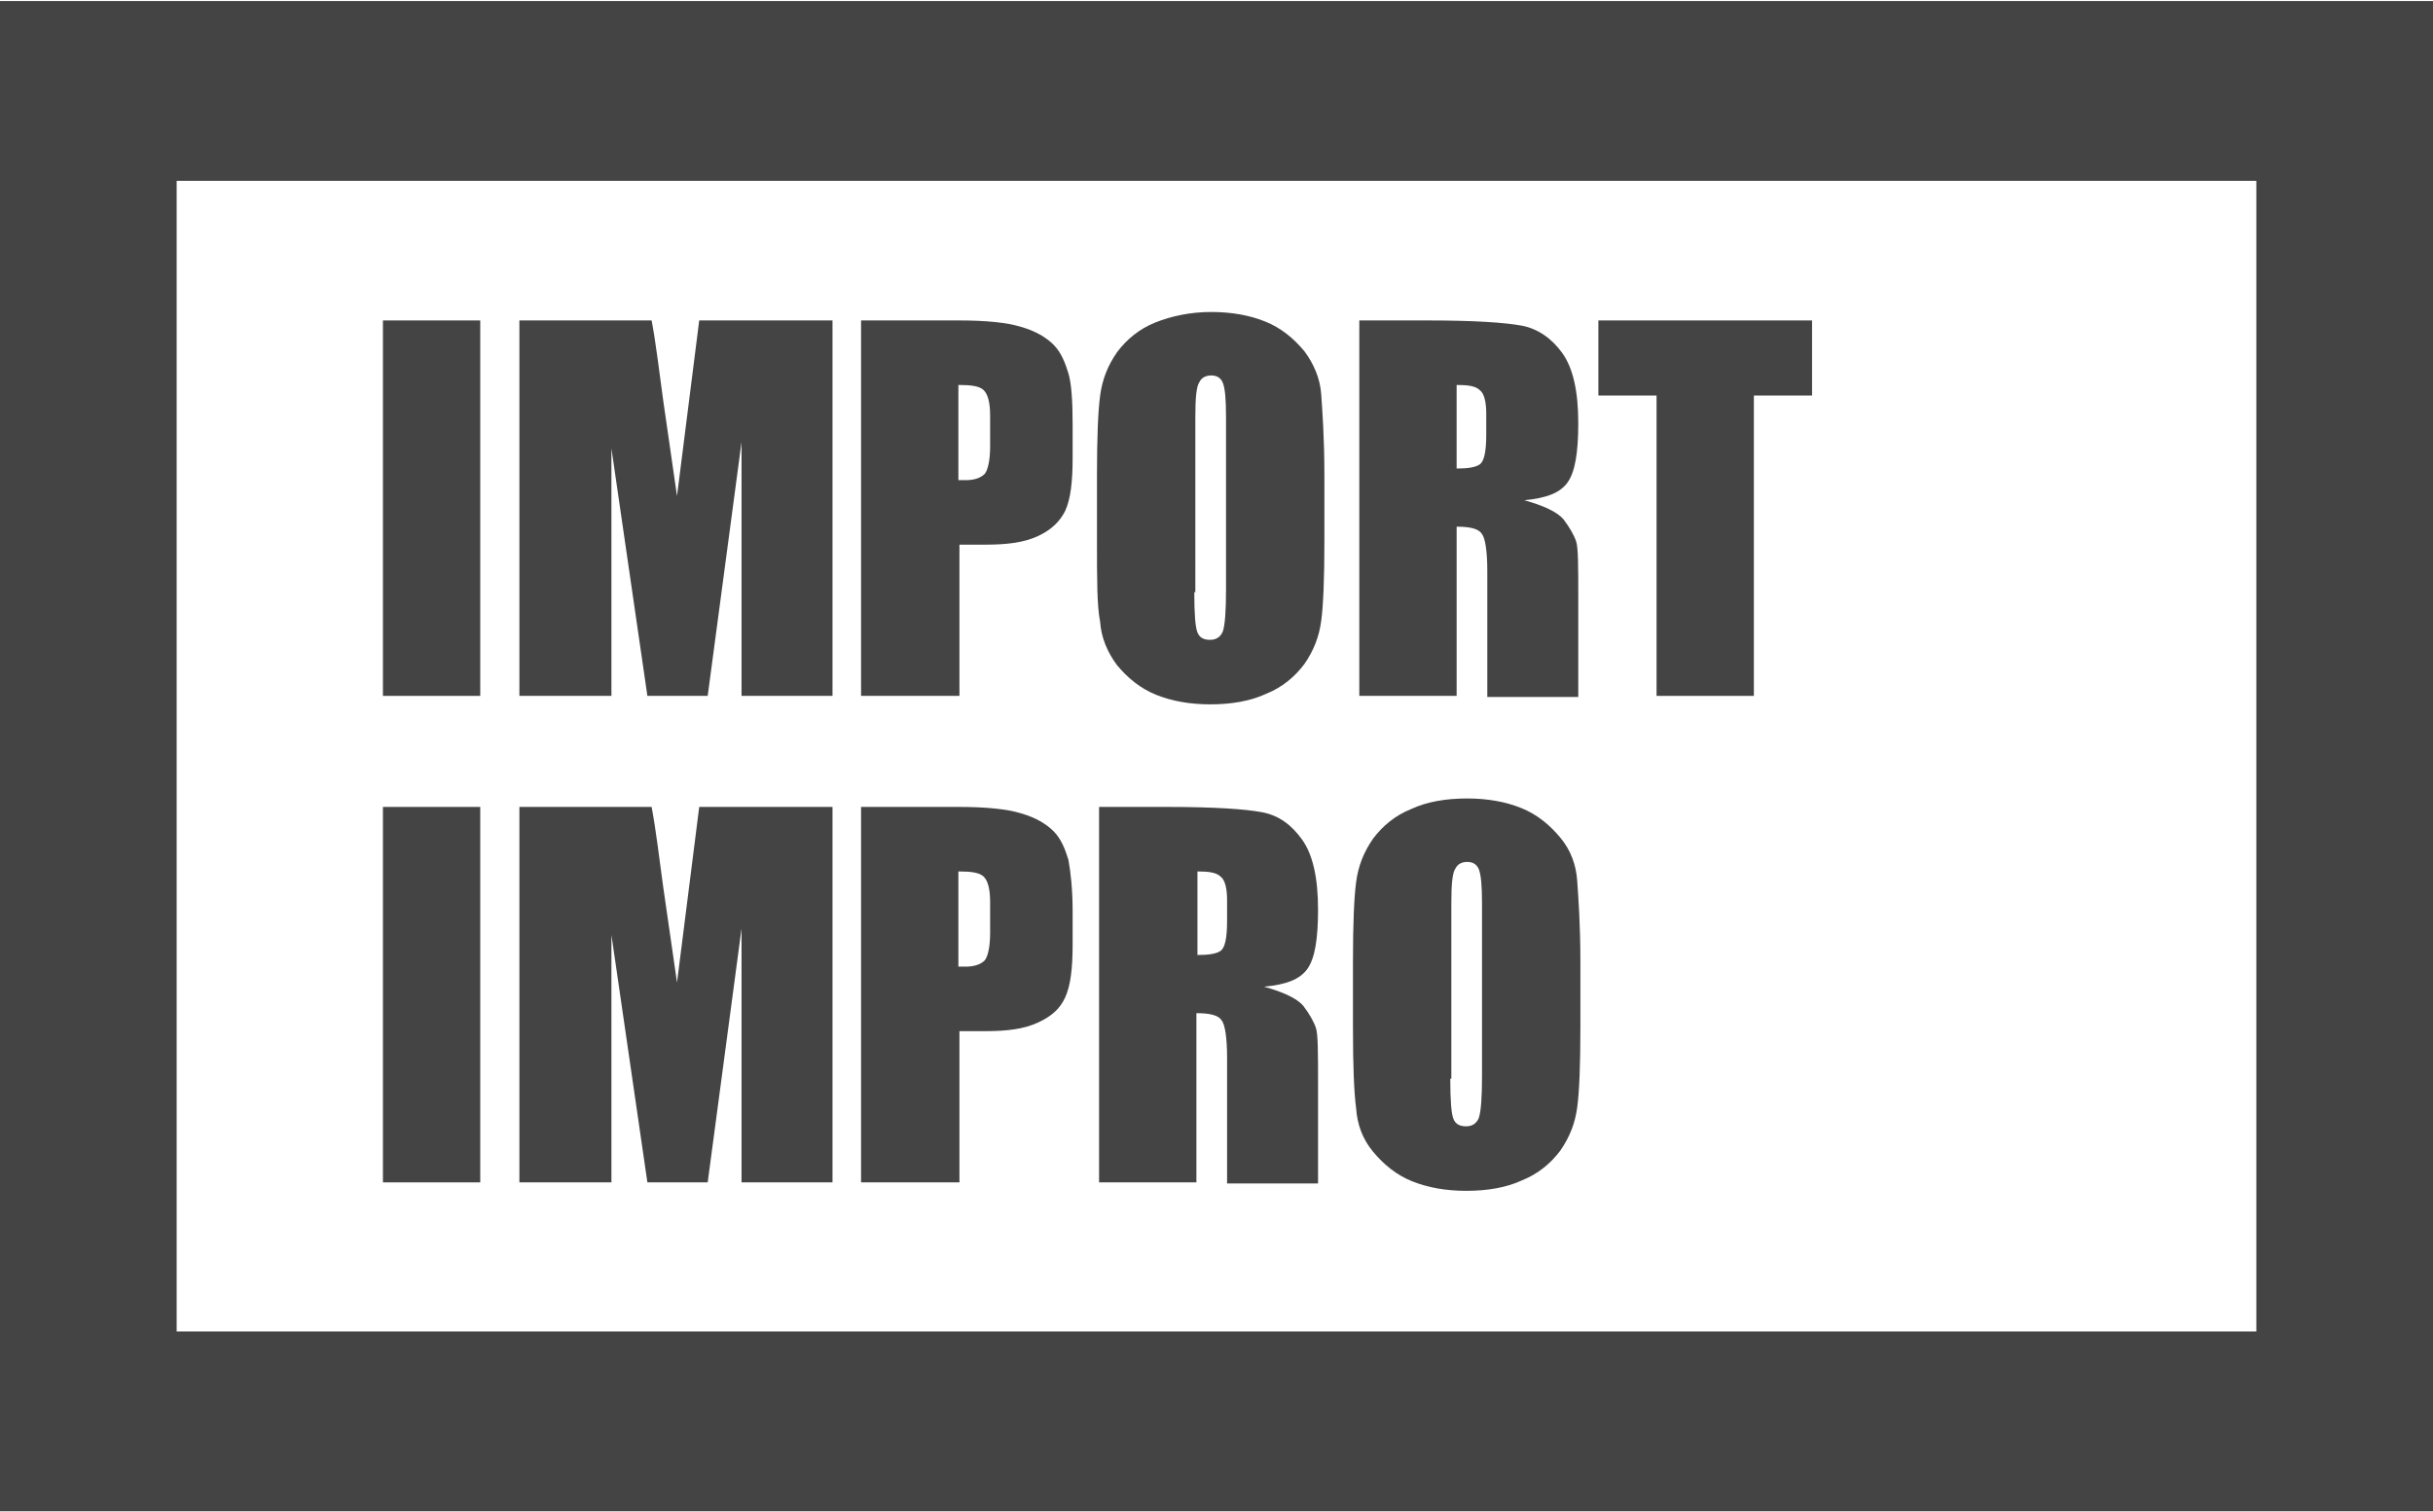 <?xml version="1.0" encoding="utf-8"?>
<!-- Generator: Adobe Illustrator 21.1.0, SVG Export Plug-In . SVG Version: 6.00 Build 0)  -->
<svg version="1.1" id="Layer_1" xmlns="http://www.w3.org/2000/svg" xmlns:xlink="http://www.w3.org/1999/xlink" x="0px" y="0px"
	 viewBox="0 0 230 143" style="enable-background:new 0 0 230 143;" xml:space="preserve">
<style type="text/css">
	.st0{fill:#444444;}
</style>
<path class="st0" d="M36.2,65.8V30.3h9.2v35.5H36.2z"/>
<path class="st0" d="M49.1,65.8V30.3h12.5c0.4,2.1,0.7,4.7,1.1,7.6l1.3,9l2.1-16.6h12.6v35.5h-8.6v-24l-3.2,24h-5.7l-3.4-23.4v23.4
	H49.1z"/>
<path class="st0" d="M81.4,65.8V30.3h9.3c2.5,0,4.5,0.2,5.8,0.6c1.4,0.4,2.4,1,3.1,1.7c0.7,0.7,1.1,1.7,1.4,2.7s0.4,2.7,0.4,4.9v3.1
	c0,2.3-0.2,3.9-0.7,5c-0.5,1-1.3,1.8-2.6,2.4c-1.3,0.6-2.9,0.8-4.9,0.8h-2.5v14.3H81.4z M90.6,45.4c0.3,0,0.5,0,0.7,0
	c0.8,0,1.4-0.2,1.8-0.6c0.3-0.4,0.5-1.3,0.5-2.6v-2.9c0-1.2-0.2-2-0.6-2.4c-0.4-0.4-1.2-0.5-2.4-0.5V45.4z"/>
<path class="st0" d="M103.7,51.1V45c0-3.6,0.1-6.1,0.3-7.6c0.2-1.5,0.7-2.8,1.6-4.1c0.9-1.2,2.1-2.2,3.6-2.8s3.3-1,5.3-1
	c1.9,0,3.6,0.3,5.1,0.9c1.5,0.6,2.7,1.6,3.7,2.8c0.9,1.2,1.5,2.6,1.6,4.1s0.3,4,0.3,7.7v6.1c0,3.6-0.1,6.1-0.3,7.6s-0.7,2.8-1.6,4.1
	c-0.9,1.2-2.1,2.2-3.6,2.8c-1.5,0.7-3.3,1-5.3,1c-1.9,0-3.6-0.3-5.1-0.9c-1.5-0.6-2.7-1.6-3.7-2.8c-0.9-1.2-1.5-2.6-1.6-4.1
	C103.7,57.3,103.7,54.8,103.7,51.1z M112.9,56c0,2.1,0.1,3.3,0.3,3.8c0.2,0.5,0.6,0.7,1.2,0.7c0.6,0,1-0.3,1.2-0.8
	c0.2-0.6,0.3-1.9,0.3-4V39.4c0-1.7-0.1-2.7-0.3-3.2s-0.6-0.7-1.1-0.7c-0.5,0-0.9,0.2-1.1,0.6c-0.3,0.4-0.4,1.5-0.4,3.3V56z"/>
<path class="st0" d="M128.5,65.8V30.3h6.5c4.4,0,7.3,0.2,8.9,0.5c1.5,0.3,2.8,1.2,3.8,2.6c1,1.4,1.5,3.6,1.5,6.6
	c0,2.8-0.3,4.6-1,5.6c-0.7,1-2,1.5-4.1,1.7c1.8,0.5,3.1,1.1,3.7,1.8c0.6,0.8,1,1.5,1.2,2.1c0.2,0.6,0.2,2.4,0.2,5.3v9.4h-8.6V54
	c0-1.9-0.2-3.1-0.5-3.5c-0.3-0.5-1.1-0.7-2.4-0.7v16H128.5z M137.7,44.3c1,0,1.8-0.1,2.2-0.4c0.4-0.3,0.6-1.2,0.6-2.8v-2
	c0-1.1-0.2-1.9-0.6-2.2c-0.4-0.4-1.1-0.5-2.2-0.5V44.3z"/>
<path class="st0" d="M151.1,37.4v-7.1h20.2v7.1h-5.5v28.4h-9.2V37.4H151.1z"/>
<path class="st0" d="M36.2,111.8V76.3h9.2v35.5H36.2z"/>
<path class="st0" d="M49.1,111.8V76.3h12.5c0.4,2.1,0.7,4.7,1.1,7.6l1.3,9l2.1-16.6h12.6v35.5h-8.6v-24l-3.2,24h-5.7l-3.4-23.4v23.4
	H49.1z"/>
<path class="st0" d="M81.4,111.8V76.3h9.3c2.5,0,4.5,0.2,5.8,0.6c1.4,0.4,2.4,1,3.1,1.7c0.7,0.7,1.1,1.7,1.4,2.7
	c0.2,1.1,0.4,2.7,0.4,4.9v3.1c0,2.3-0.2,3.9-0.7,5s-1.3,1.8-2.6,2.4c-1.3,0.6-2.9,0.8-4.9,0.8h-2.5v14.3H81.4z M90.6,91.4
	c0.3,0,0.5,0,0.7,0c0.8,0,1.4-0.2,1.8-0.6c0.3-0.4,0.5-1.3,0.5-2.6v-2.9c0-1.2-0.2-2-0.6-2.4c-0.4-0.4-1.2-0.5-2.4-0.5V91.4z"/>
<path class="st0" d="M103.9,111.8V76.3h6.5c4.4,0,7.3,0.2,8.9,0.5s2.8,1.2,3.8,2.6c1,1.4,1.5,3.6,1.5,6.6c0,2.8-0.3,4.6-1,5.6
	c-0.7,1-2,1.5-4.1,1.7c1.8,0.5,3.1,1.1,3.7,1.8c0.6,0.8,1,1.5,1.2,2.1c0.2,0.6,0.2,2.4,0.2,5.3v9.4H116V100c0-1.9-0.2-3.1-0.5-3.5
	c-0.3-0.5-1.1-0.7-2.4-0.7v16H103.9z M113.2,90.3c1,0,1.8-0.1,2.2-0.4c0.4-0.3,0.6-1.2,0.6-2.8v-2c0-1.1-0.2-1.9-0.6-2.2
	c-0.4-0.4-1.1-0.5-2.2-0.5V90.3z"/>
<path class="st0" d="M127.9,97.1V91c0-3.6,0.1-6.1,0.3-7.6s0.7-2.8,1.6-4.1c0.9-1.2,2.1-2.2,3.6-2.8c1.5-0.7,3.3-1,5.3-1
	c1.9,0,3.6,0.3,5.1,0.9s2.7,1.6,3.7,2.8s1.5,2.6,1.6,4.1s0.3,4,0.3,7.7v6.1c0,3.6-0.1,6.1-0.3,7.6c-0.2,1.5-0.7,2.8-1.6,4.1
	c-0.9,1.2-2.1,2.2-3.6,2.8c-1.5,0.7-3.3,1-5.3,1c-1.9,0-3.6-0.3-5.1-0.9c-1.5-0.6-2.7-1.6-3.7-2.8s-1.5-2.6-1.6-4.1
	C128,103.3,127.9,100.8,127.9,97.1z M137.1,102c0,2.1,0.1,3.3,0.3,3.8c0.2,0.5,0.6,0.7,1.2,0.7c0.6,0,1-0.3,1.2-0.8
	c0.2-0.6,0.3-1.9,0.3-4V85.4c0-1.7-0.1-2.7-0.3-3.2c-0.2-0.5-0.6-0.7-1.1-0.7c-0.5,0-0.9,0.2-1.1,0.6c-0.3,0.4-0.4,1.5-0.4,3.3V102z
	"/>
<path class="st0" d="M230.3,142.9H-0.3V0.1h230.6V142.9z M16.7,125.9h196.6V17.1H16.7V125.9z"/>
</svg>
